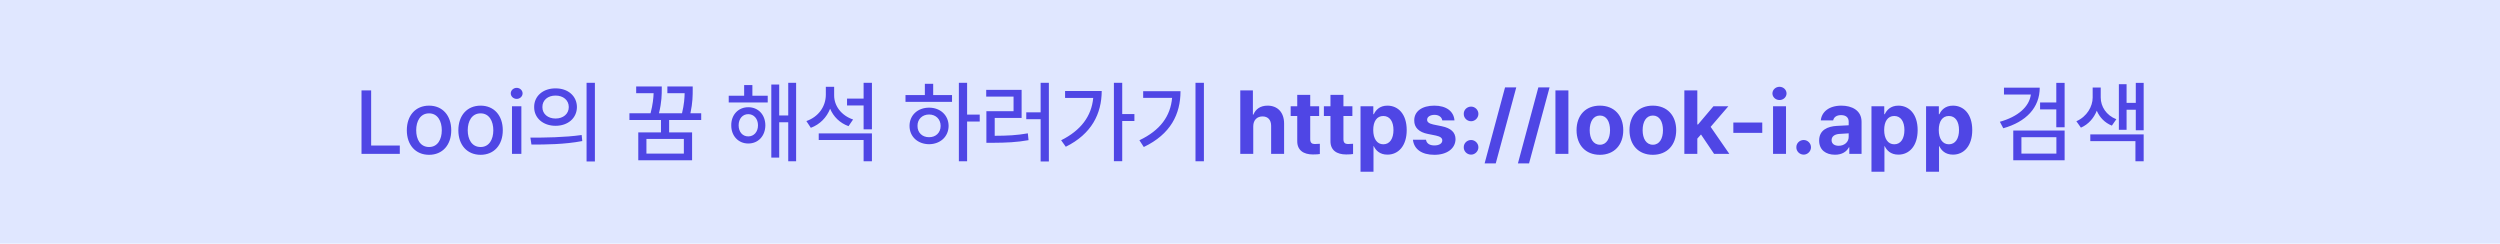<svg width="390" height="38" viewBox="0 0 390 38" fill="none" xmlns="http://www.w3.org/2000/svg">
    <rect width="390" height="38" fill="#E0E7FF"/>
    <path d="M56.395 24V14.102H57.899V22.701H62.37V24H56.395ZM66.936 24.15C64.831 24.15 63.464 22.619 63.464 20.322C63.464 18.012 64.831 16.48 66.936 16.48C69.028 16.48 70.395 18.012 70.395 20.322C70.395 22.619 69.028 24.15 66.936 24.15ZM66.936 22.934C68.276 22.934 68.919 21.744 68.919 20.322C68.919 18.9 68.276 17.684 66.936 17.684C65.569 17.684 64.927 18.9 64.927 20.322C64.927 21.744 65.569 22.934 66.936 22.934ZM74.976 24.15C72.87 24.15 71.503 22.619 71.503 20.322C71.503 18.012 72.87 16.48 74.976 16.48C77.067 16.48 78.435 18.012 78.435 20.322C78.435 22.619 77.067 24.15 74.976 24.15ZM74.976 22.934C76.315 22.934 76.958 21.744 76.958 20.322C76.958 18.9 76.315 17.684 74.976 17.684C73.608 17.684 72.966 18.9 72.966 20.322C72.966 21.744 73.608 22.934 74.976 22.934ZM79.87 24V16.576H81.333V24H79.87ZM80.608 15.428C80.103 15.428 79.679 15.045 79.679 14.566C79.679 14.088 80.103 13.705 80.608 13.705C81.101 13.705 81.524 14.088 81.524 14.566C81.524 15.045 81.101 15.428 80.608 15.428ZM86.665 13.787C88.606 13.773 89.987 14.977 90.001 16.699C89.987 18.422 88.606 19.625 86.665 19.625C84.737 19.625 83.315 18.422 83.329 16.699C83.315 14.977 84.737 13.773 86.665 13.787ZM86.665 14.908C85.476 14.908 84.601 15.619 84.614 16.699C84.601 17.779 85.476 18.49 86.665 18.49C87.855 18.49 88.73 17.779 88.73 16.699C88.73 15.619 87.855 14.908 86.665 14.908ZM92.804 12.912V25.189H91.505V12.912H92.804ZM82.741 21.471C84.97 21.471 88.06 21.443 90.739 21.061L90.835 22.004C88.06 22.537 85.093 22.551 82.905 22.551L82.741 21.471ZM103.235 13.486V13.938C103.235 14.635 103.235 15.92 102.798 17.67H106.394C106.722 16.31 106.79 15.291 106.804 14.539H104.11V13.486H108.062V14.047C108.062 14.819 108.062 16.023 107.706 17.67H109.388V18.723H104.384V20.65H107.966V24.998H99.571V20.65H103.112V18.723H98.19V17.67H101.485C101.848 16.303 101.937 15.271 101.964 14.539H99.243V13.486H103.235ZM100.843 21.676V23.959H106.681V21.676H100.843ZM119.765 14.935V15.988H113.681V14.935H116.087V13.268H117.372V14.935H119.765ZM116.729 16.727C118.288 16.727 119.382 17.889 119.396 19.543C119.382 21.211 118.288 22.387 116.729 22.387C115.198 22.387 114.063 21.211 114.077 19.543C114.063 17.889 115.198 16.727 116.729 16.727ZM116.729 17.807C115.841 17.807 115.226 18.531 115.226 19.543C115.226 20.582 115.841 21.279 116.729 21.279C117.604 21.279 118.247 20.582 118.247 19.543C118.247 18.531 117.604 17.807 116.729 17.807ZM124.194 12.912V25.162H122.964V19.078H121.556V24.588H120.325V13.185H121.556V18.012H122.964V12.912H124.194ZM130.128 14.867C130.114 16.494 131.235 18.025 133.081 18.641L132.37 19.68C131.017 19.194 130.019 18.203 129.499 16.959C128.959 18.326 127.92 19.399 126.491 19.939L125.794 18.887C127.708 18.217 128.815 16.604 128.829 14.799V13.541H130.128V14.867ZM136.021 20.814V25.162H134.722V21.84H127.722V20.814H136.021ZM136.021 12.912V20.172H134.722V16.453H132.138V15.387H134.722V12.912H136.021ZM150.868 12.912V17.875H152.837V18.955H150.868V25.162H149.583V12.912H150.868ZM148.517 14.826V15.893H141.257V14.826H144.278V13.076H145.577V14.826H148.517ZM144.935 16.795C146.685 16.795 147.97 17.971 147.983 19.639C147.97 21.32 146.685 22.482 144.935 22.496C143.171 22.482 141.886 21.32 141.886 19.639C141.886 17.971 143.171 16.795 144.935 16.795ZM144.935 17.861C143.896 17.861 143.116 18.586 143.13 19.639C143.116 20.705 143.896 21.416 144.935 21.402C145.974 21.416 146.739 20.705 146.739 19.639C146.739 18.586 145.974 17.861 144.935 17.861ZM163.624 12.912V25.189H162.339V18.6H160.097V17.52H162.339V12.912H163.624ZM159.372 14.02V18.395H155.175V21.184C157.13 21.177 158.634 21.108 160.343 20.801L160.452 21.867C158.62 22.195 157.007 22.264 154.847 22.277H153.876V17.342H158.114V15.072H153.849V14.02H159.372ZM175.067 12.912V17.793H176.968V18.873H175.067V25.148H173.769V12.912H175.067ZM171.868 14.197C171.854 17.738 170.296 20.896 166.263 22.893L165.538 21.881C168.607 20.35 170.275 18.135 170.542 15.277H166.153V14.197H171.868ZM187.81 12.912V25.162H186.497V12.912H187.81ZM184.159 14.225C184.159 17.807 182.628 20.924 178.431 22.934L177.747 21.881C181.008 20.329 182.594 18.121 182.847 15.264H178.335V14.225H184.159ZM195.507 19.707V24H193.483V14.102H195.452V17.875H195.534C195.876 17.014 196.628 16.48 197.749 16.48C199.294 16.48 200.319 17.52 200.319 19.27V24H198.296V19.625C198.296 18.709 197.804 18.162 196.956 18.162C196.108 18.162 195.507 18.723 195.507 19.707ZM205.788 16.576V18.094H204.394V21.717C204.394 22.305 204.681 22.455 205.091 22.469C205.296 22.469 205.651 22.455 205.897 22.428V24.027C205.679 24.068 205.323 24.096 204.817 24.096C203.354 24.096 202.356 23.439 202.37 22.004V18.094H201.345V16.576H202.37V14.799H204.394V16.576H205.788ZM210.97 16.576V18.094H209.575V21.717C209.575 22.305 209.862 22.455 210.272 22.469C210.478 22.469 210.833 22.455 211.079 22.428V24.027C210.86 24.068 210.505 24.096 209.999 24.096C208.536 24.096 207.538 23.439 207.552 22.004V18.094H206.526V16.576H207.552V14.799H209.575V16.576H210.97ZM212.241 26.789V16.576H214.237V17.82H214.319C214.593 17.219 215.194 16.48 216.438 16.48C218.079 16.48 219.446 17.752 219.446 20.295C219.446 22.77 218.134 24.123 216.438 24.123C215.222 24.123 214.606 23.426 214.319 22.811H214.265V26.789H212.241ZM214.224 20.281C214.224 21.621 214.798 22.51 215.796 22.51C216.835 22.51 217.382 21.594 217.382 20.281C217.382 18.982 216.835 18.094 215.796 18.094C214.784 18.094 214.224 18.941 214.224 20.281ZM224.997 18.777C224.915 18.258 224.45 17.916 223.78 17.916C223.124 17.916 222.618 18.23 222.632 18.682C222.618 19.01 222.892 19.27 223.589 19.42L224.915 19.693C226.351 19.994 227.048 20.637 227.062 21.703C227.048 23.166 225.735 24.15 223.767 24.15C221.757 24.15 220.581 23.248 220.417 21.799H222.454C222.55 22.387 223.028 22.688 223.767 22.688C224.505 22.688 224.997 22.387 224.997 21.908C224.997 21.525 224.683 21.293 223.985 21.143L222.755 20.896C221.347 20.623 220.608 19.885 220.622 18.791C220.608 17.369 221.839 16.48 223.753 16.48C225.626 16.48 226.788 17.369 226.897 18.777H224.997ZM229.495 24.123C228.853 24.123 228.333 23.604 228.347 22.975C228.333 22.346 228.853 21.84 229.495 21.84C230.097 21.84 230.63 22.346 230.63 22.975C230.63 23.604 230.097 24.123 229.495 24.123ZM229.495 18.914C228.853 18.914 228.333 18.395 228.347 17.766C228.333 17.137 228.853 16.631 229.495 16.631C230.097 16.631 230.63 17.137 230.63 17.766C230.63 18.395 230.097 18.914 229.495 18.914ZM236.536 13.637L233.337 25.49H231.601L234.786 13.637H236.536ZM241.731 13.637L238.532 25.49H236.796L239.981 13.637H241.731ZM244.671 14.102V24H242.647V14.102H244.671ZM249.579 24.15C247.337 24.15 245.942 22.605 245.942 20.309C245.942 18.012 247.337 16.48 249.579 16.48C251.821 16.48 253.229 18.012 253.229 20.309C253.229 22.605 251.821 24.15 249.579 24.15ZM249.593 22.578C250.632 22.578 251.165 21.607 251.165 20.309C251.165 18.996 250.632 18.025 249.593 18.025C248.54 18.025 247.993 18.996 247.993 20.309C247.993 21.607 248.54 22.578 249.593 22.578ZM257.837 24.15C255.595 24.15 254.2 22.605 254.2 20.309C254.2 18.012 255.595 16.48 257.837 16.48C260.079 16.48 261.487 18.012 261.487 20.309C261.487 22.605 260.079 24.15 257.837 24.15ZM257.851 22.578C258.89 22.578 259.423 21.607 259.423 20.309C259.423 18.996 258.89 18.025 257.851 18.025C256.798 18.025 256.251 18.996 256.251 20.309C256.251 21.607 256.798 22.578 257.851 22.578ZM262.759 24V14.102H264.782V19.42H264.892L267.298 16.576H269.622L266.86 19.789L269.772 24H267.394L265.356 20.979L264.782 21.621V24H262.759ZM274.913 19.119V20.732H270.401V19.119H274.913ZM276.595 24V16.576H278.618V24H276.595ZM277.606 15.605C276.991 15.605 276.499 15.141 276.499 14.58C276.499 14.006 276.991 13.541 277.606 13.541C278.208 13.541 278.7 14.006 278.7 14.58C278.7 15.141 278.208 15.605 277.606 15.605ZM281.38 24.123C280.737 24.123 280.218 23.604 280.231 22.975C280.218 22.346 280.737 21.84 281.38 21.84C281.981 21.84 282.515 22.346 282.515 22.975C282.515 23.604 281.981 24.123 281.38 24.123ZM283.786 21.922C283.786 20.268 285.126 19.721 286.548 19.639C287.081 19.605 288.079 19.557 288.394 19.543V18.941C288.38 18.326 287.956 17.957 287.204 17.957C286.521 17.957 286.083 18.271 285.974 18.777H284.046C284.169 17.492 285.29 16.48 287.259 16.48C288.872 16.48 290.403 17.205 290.403 18.996V24H288.489V22.975H288.435C288.065 23.658 287.368 24.137 286.261 24.137C284.839 24.137 283.786 23.398 283.786 21.922ZM285.728 21.867C285.728 22.441 286.192 22.742 286.835 22.742C287.751 22.742 288.407 22.127 288.394 21.348V20.801C288.086 20.814 287.225 20.862 286.876 20.896C286.179 20.965 285.728 21.293 285.728 21.867ZM291.948 26.789V16.576H293.944V17.82H294.026C294.3 17.219 294.901 16.48 296.146 16.48C297.786 16.48 299.153 17.752 299.153 20.295C299.153 22.77 297.841 24.123 296.146 24.123C294.929 24.123 294.313 23.426 294.026 22.811H293.972V26.789H291.948ZM293.931 20.281C293.931 21.621 294.505 22.51 295.503 22.51C296.542 22.51 297.089 21.594 297.089 20.281C297.089 18.982 296.542 18.094 295.503 18.094C294.491 18.094 293.931 18.941 293.931 20.281ZM300.466 26.789V16.576H302.462V17.82H302.544C302.817 17.219 303.419 16.48 304.663 16.48C306.304 16.48 307.671 17.752 307.671 20.295C307.671 22.77 306.358 24.123 304.663 24.123C303.446 24.123 302.831 23.426 302.544 22.811H302.489V26.789H300.466ZM302.448 20.281C302.448 21.621 303.022 22.51 304.021 22.51C305.06 22.51 305.606 21.594 305.606 20.281C305.606 18.982 305.06 18.094 304.021 18.094C303.009 18.094 302.448 18.941 302.448 20.281ZM318.198 13.678C318.198 16.795 316.065 19.01 312.511 20.008L311.978 18.996C314.801 18.203 316.558 16.672 316.817 14.744H312.62V13.678H318.198ZM322.081 12.926V19.857H320.782V17.068H318.253V15.988H320.782V12.926H322.081ZM322.081 20.363V24.998H314.069V20.363H322.081ZM315.341 21.402V23.959H320.796V21.402H315.341ZM327.714 15.223C327.714 16.604 328.562 17.984 330.147 18.6L329.45 19.598C328.329 19.146 327.536 18.299 327.099 17.273C326.641 18.415 325.807 19.399 324.624 19.912L323.913 18.914C325.567 18.189 326.456 16.604 326.456 15.223V13.65H327.714V15.223ZM334.413 12.926V20.322H333.183V17.123H331.747V20.254H330.544V13.131H331.747V16.043H333.183V12.926H334.413ZM334.413 20.965V25.162H333.128V22.018H326.087V20.965H334.413Z" fill="#4F46E5"/>
</svg>
